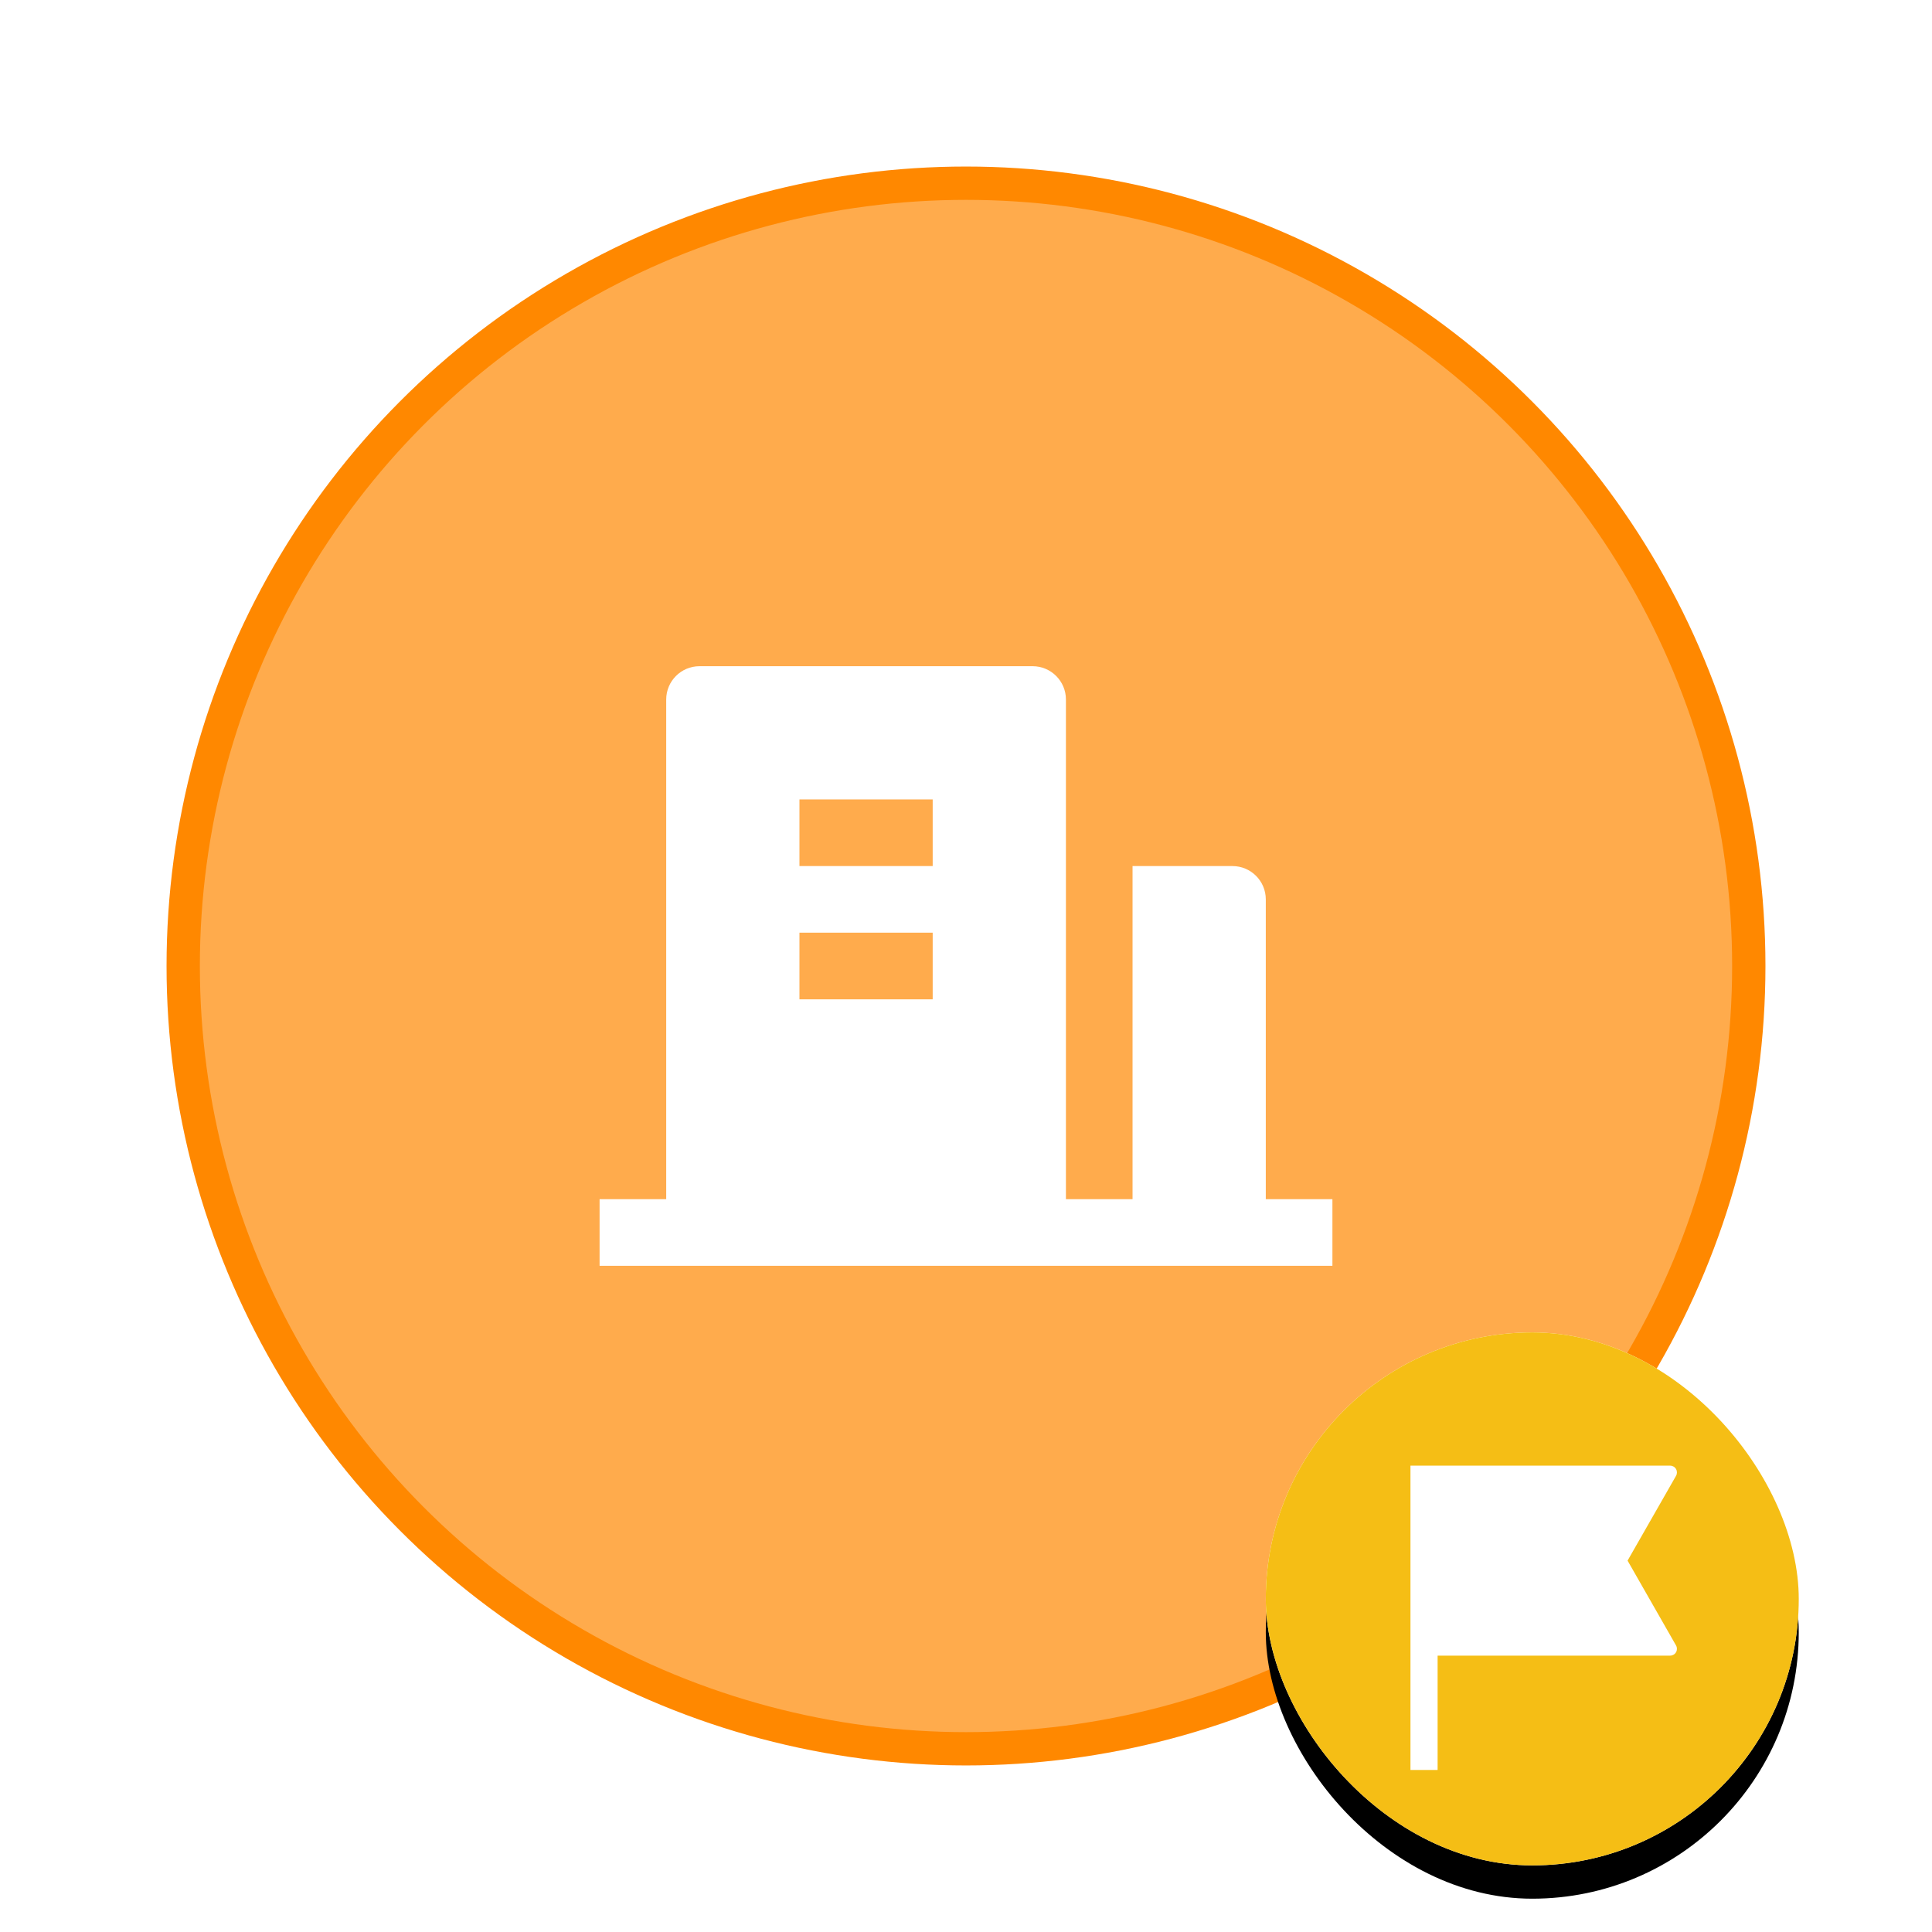 <?xml version="1.0" encoding="UTF-8"?>
<svg width="58px" height="58px" viewBox="0 0 58 58" version="1.1" xmlns="http://www.w3.org/2000/svg" xmlns:xlink="http://www.w3.org/1999/xlink">
    <title>icon/图谱/拓扑/单位/标记</title>
    <defs>
        <rect id="path-1" x="0" y="0" width="16" height="16" rx="8"></rect>
        <filter x="-21.9%" y="-15.6%" width="143.8%" height="143.8%" filterUnits="objectBoundingBox" id="filter-2">
            <feOffset dx="0" dy="1" in="SourceAlpha" result="shadowOffsetOuter1"></feOffset>
            <feGaussianBlur stdDeviation="1" in="shadowOffsetOuter1" result="shadowBlurOuter1"></feGaussianBlur>
            <feColorMatrix values="0 0 0 0 0.503   0 0 0 0 0.378   0 0 0 0 0  0 0 0 0.24 0" type="matrix" in="shadowBlurOuter1"></feColorMatrix>
        </filter>
    </defs>
    <g id="icon/图谱/拓扑/单位/标记" stroke="none" stroke-width="1" fill="none" fill-rule="evenodd">
        <g id="编组" transform="translate(5, 5)">
            <circle id="椭圆形备份" stroke="#FF8800" fill-opacity="0.7" fill="#FF8800" cx="24" cy="24" r="23.5"></circle>
            <g id="building-fill-(1)" transform="translate(12, 12)">
                <polygon id="路径" points="0 0 24 0 24 24 0 24"></polygon>
                <path d="M21,19 L23,19 L23,21 L1,21 L1,19 L3,19 L3,4 C3,3.448 3.448,3 4,3 L14,3 C14.552,3 15,3.448 15,4 L15,19 L17,19 L17,9 L20,9 C20.552,9 21,9.448 21,10 L21,19 Z M7,11 L7,13 L11,13 L11,11 L7,11 Z M7,7 L7,9 L11,9 L11,7 L7,7 Z" id="形状" fill="#FFFFFF" fill-rule="nonzero"></path>
            </g>
        </g>
        <g id="icon_锁定备份" transform="translate(38, 40)">
            <g id="矩形" fill-rule="nonzero">
                <use fill="black" fill-opacity="1" filter="url(#filter-2)" xlink:href="#path-1"></use>
                <use fill="#FFFFFF" xlink:href="#path-1"></use>
            </g>
            <rect id="矩形备份-2" fill="#F5BE15" x="0" y="0" width="16" height="16" rx="8"></rect>
            <path d="M4.343,4 L12.139,4 C12.211,4 12.279,4.038 12.315,4.101 C12.352,4.164 12.352,4.242 12.316,4.305 L10.861,6.851 L12.316,9.398 C12.352,9.461 12.352,9.539 12.315,9.602 C12.279,9.665 12.211,9.703 12.139,9.703 L5.158,9.703 L5.158,13.136 L4.343,13.136 L4.343,4 Z" id="路径" fill="#FFFFFF"></path>
        </g>
    </g>
</svg>